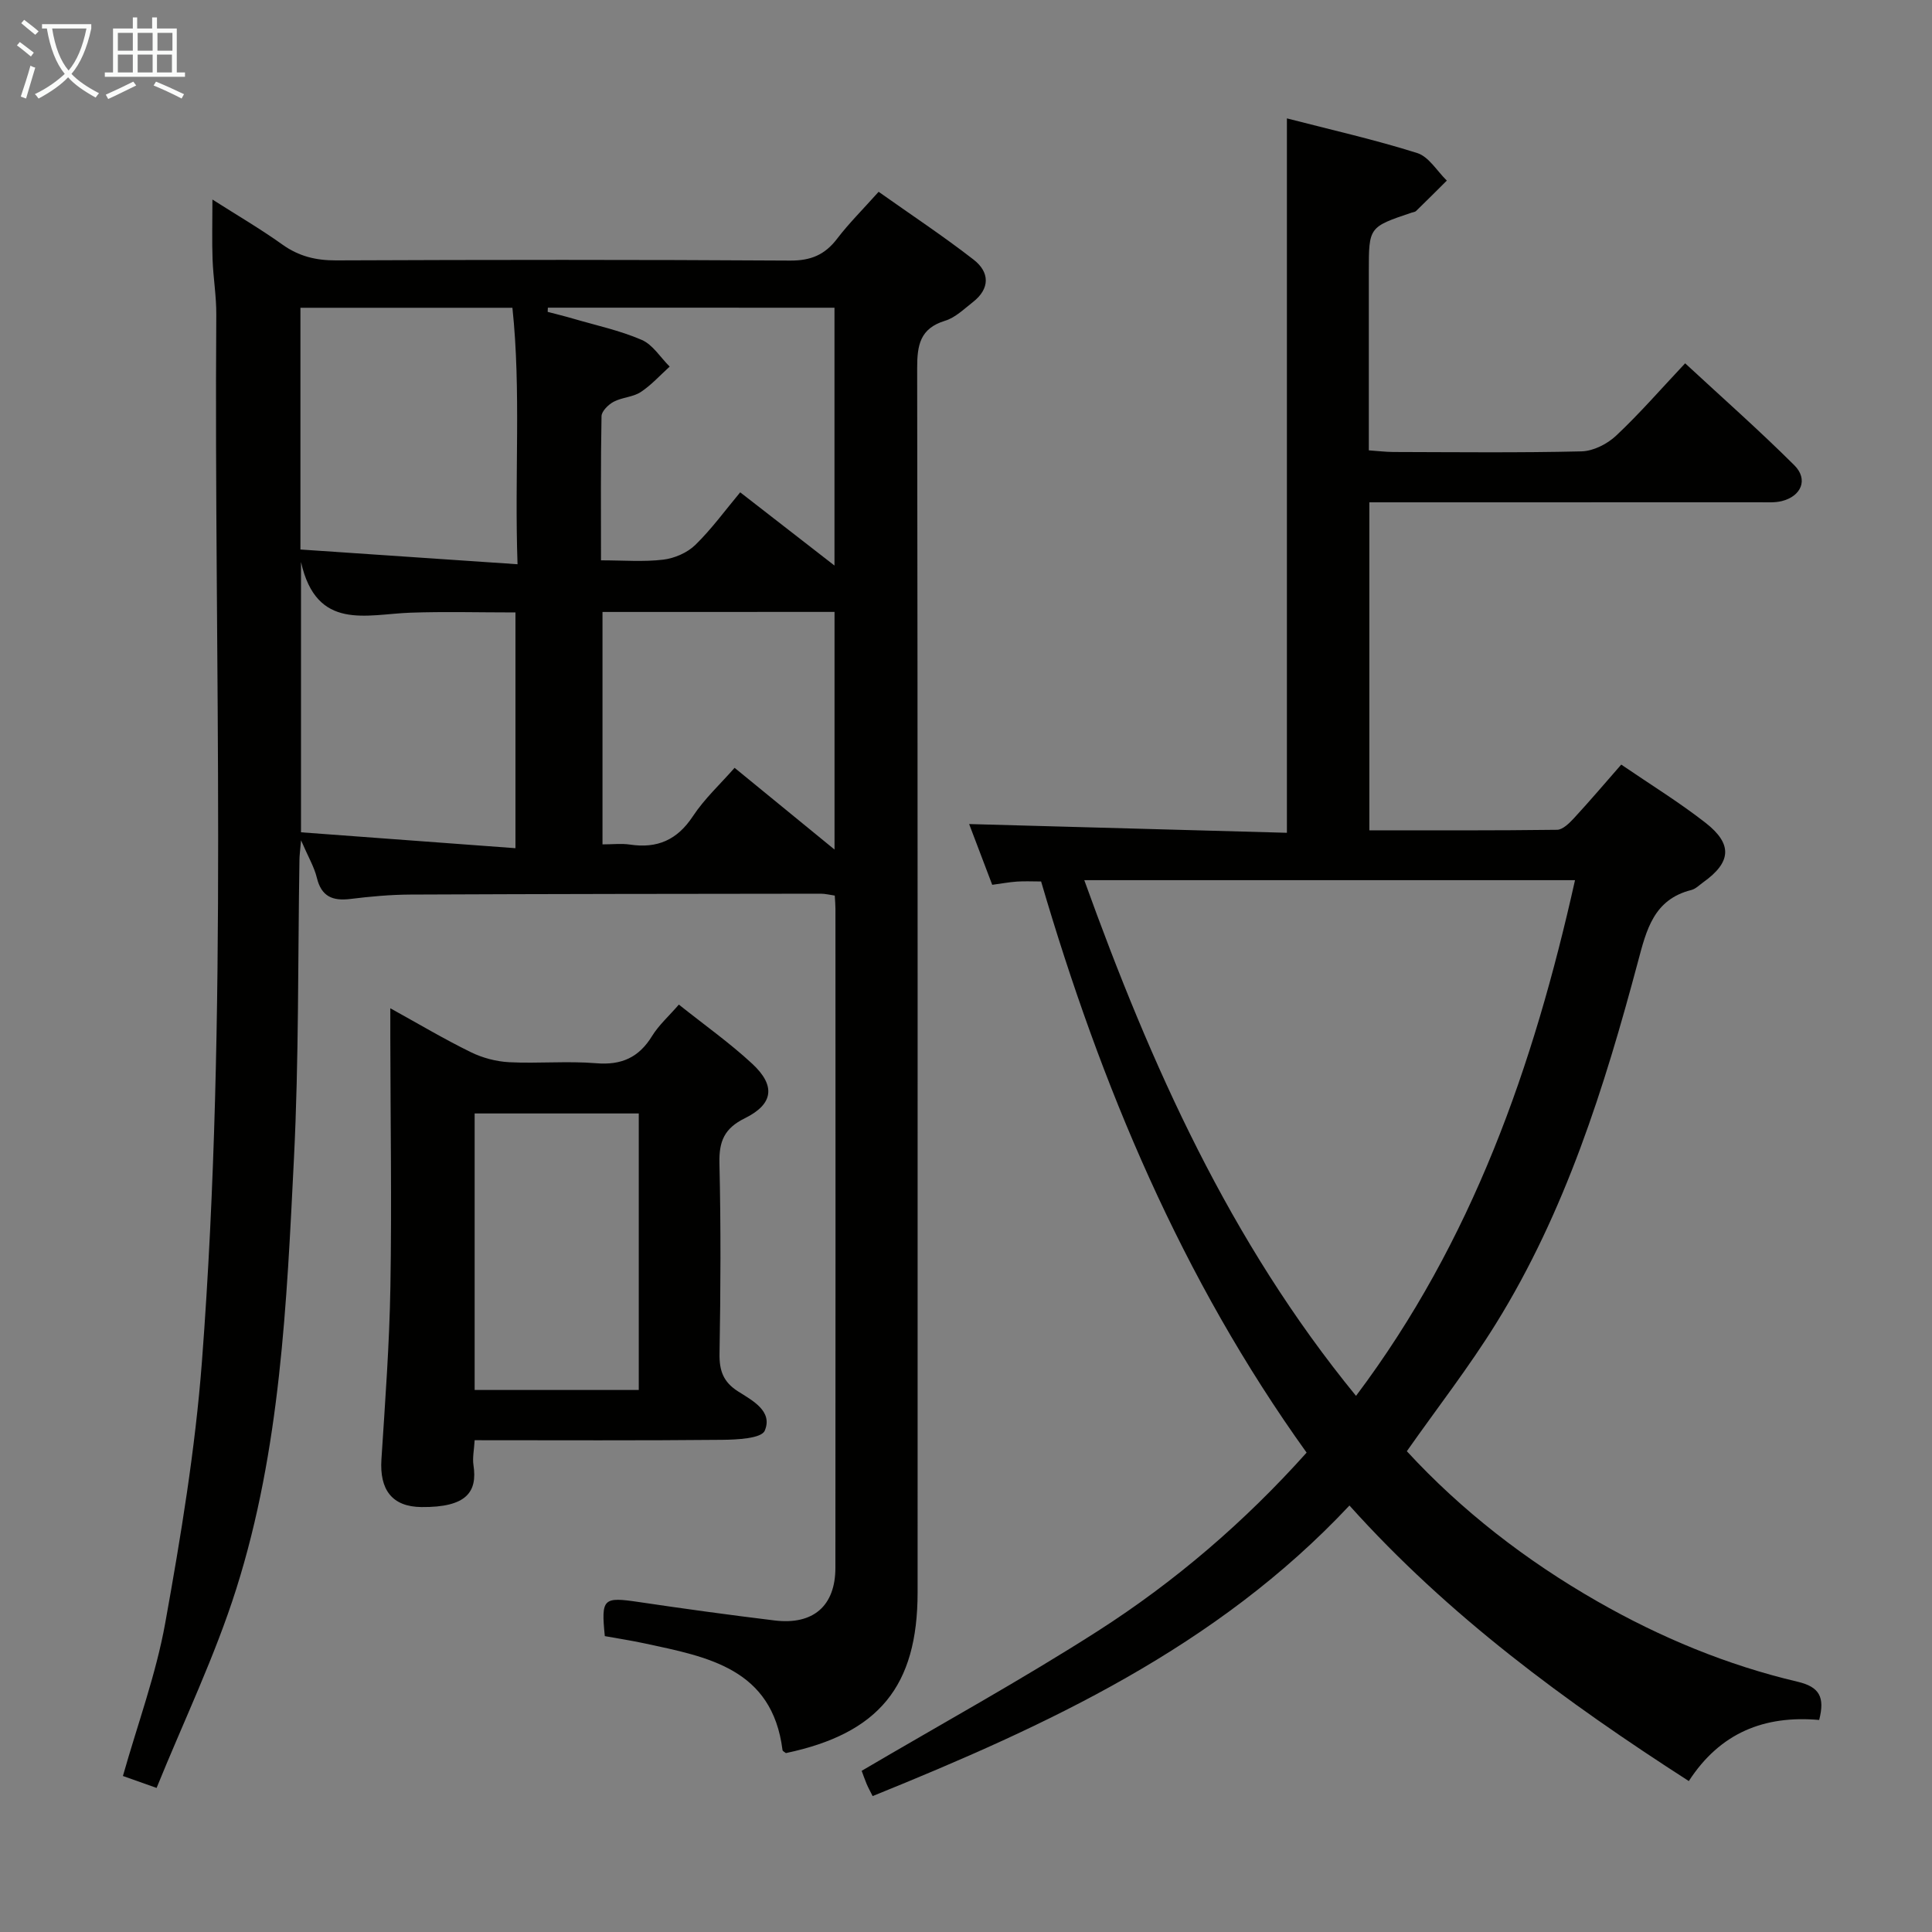 <svg enable-background="new 0 0 400 400" viewBox="0 0 400 400" xmlns="http://www.w3.org/2000/svg"><rect x="0" y="0" width="400" height="400" fill="#808080" stroke="none"/><g fill="#010100"><path d="m32.42 370.17c-3.23-1.15-5.06-1.8-6.97-2.47 3.02-10.69 6.84-21.01 8.76-31.67 3.23-17.94 6.22-36.02 7.6-54.16 5.49-72.16 2.47-144.46 2.97-216.71.03-3.81-.63-7.62-.77-11.43-.14-3.8-.03-7.6-.03-12.42 5.16 3.29 9.97 6.09 14.48 9.32 3.43 2.45 6.97 3.3 11.14 3.28 31.32-.13 62.65-.16 93.97.04 4.31.03 7.21-1.2 9.75-4.53 2.41-3.16 5.26-5.99 8.59-9.71 6.59 4.67 13.32 9.12 19.67 14.05 3.32 2.58 3.45 5.98-.17 8.8-1.83 1.42-3.63 3.21-5.75 3.85-5.19 1.59-5.78 5.05-5.77 9.84.13 84.48.09 168.95.09 253.43 0 19.44-8.02 29.22-27.27 33.28-.24-.21-.67-.39-.7-.63-2.13-16.93-15.54-19.29-28.58-22.09-2.74-.59-5.51-1.01-8.21-1.5-.78-7.83-.35-8.15 7.03-7.06 9.36 1.39 18.74 2.68 28.13 3.82 7.99.97 12.57-3.01 12.58-10.89.04-45.49.02-90.97.01-136.46 0-.82-.08-1.63-.14-2.73-1.02-.14-1.95-.39-2.89-.39-28.32.03-56.65.05-84.97.18-4.15.02-8.31.4-12.43.91-3.67.45-6-.49-6.94-4.39-.53-2.2-1.75-4.24-3.27-7.75-.2 2.26-.32 3.1-.33 3.95-.34 20.64-.11 41.3-1.14 61.9-1.5 30.01-2.79 60.2-11.94 89.12-4.42 13.99-10.87 27.34-16.5 41.22zm74.73-253.35c-.65-18.63.76-35.94-1.06-53.1-15.19 0-29.44 0-43.89 0v50.05c14.69 1 29.31 1.99 44.95 3.05zm6.28-53.12c-.01.29-.03.58-.04.87 1.74.46 3.5.88 5.23 1.39 4.78 1.4 9.7 2.45 14.24 4.41 2.3.99 3.88 3.64 5.79 5.53-1.98 1.79-3.8 3.83-6.01 5.28-1.61 1.05-3.86 1.08-5.59 2-1.09.58-2.49 1.95-2.51 2.98-.19 9.79-.11 19.58-.11 29.85 4.65 0 8.82.35 12.89-.14 2.33-.28 4.98-1.43 6.64-3.05 3.4-3.32 6.23-7.23 9.29-10.89 6.55 5.09 12.77 9.92 19.52 15.16 0-18.29 0-35.69 0-53.38-19.94-.01-39.64-.01-59.34-.01zm-6.71 63.1c-7.53 0-14.64-.2-21.74.05-9.11.32-19.44 3.87-22.66-10.49v55.96c14.82 1.1 29.43 2.18 44.4 3.29 0-17.03 0-32.75 0-48.81zm18.02-.1v48.12c2.11 0 3.94-.22 5.69.04 5.65.85 9.78-.95 13.02-5.86 2.4-3.64 5.71-6.69 8.64-10.03 7.08 5.79 13.64 11.16 20.69 16.92 0-17.03 0-32.97 0-49.2-15.98.01-31.73.01-48.04.01z"/><path d="m376.64 356.1c-11.35-1-20.49 2.63-26.99 12.65-25.56-16.45-49.72-34.16-70.26-57.05-27.48 29.33-62.55 45.52-98.72 60.16-.51-1.02-.91-1.73-1.23-2.48-.44-1.06-.82-2.16-1.04-2.75 16.46-9.69 33.03-18.79 48.9-28.95 15.99-10.24 30.39-22.6 43.22-36.93-25.89-36.07-42.6-76.05-54.97-118.25-1.74 0-3.37-.09-4.98.02-1.63.11-3.25.42-5.14.67-1.65-4.35-3.22-8.47-4.78-12.58 22.09.61 43.78 1.21 65.79 1.81 0-49.61 0-98.45 0-147.91 9.13 2.36 18.18 4.4 26.99 7.18 2.4.76 4.1 3.74 6.12 5.7-2.12 2.11-4.23 4.22-6.37 6.3-.22.21-.61.23-.93.34-8.85 2.98-8.85 2.98-8.85 12.18v37.03c1.88.13 3.46.33 5.05.34 13 .03 26 .18 38.99-.13 2.44-.06 5.32-1.52 7.15-3.24 4.84-4.54 9.21-9.58 14.3-14.99 7.68 7.11 15.36 13.89 22.61 21.11 2.93 2.92 1.45 6.41-2.61 7.42-1.42.35-2.97.24-4.47.24-25 .01-49.99.01-74.99.01-1.83 0-3.65 0-5.92 0v67.91c12.98 0 25.93.06 38.87-.11 1.18-.02 2.53-1.37 3.48-2.39 3.26-3.53 6.37-7.19 9.8-11.11 6.01 4.11 11.97 7.77 17.45 12.05 5.67 4.43 5.32 8.17-.45 12.3-.81.58-1.59 1.39-2.5 1.62-7.79 1.95-9.29 8.28-11.04 14.85-6.96 26.07-15.04 51.77-29.39 74.91-5.58 9.01-12.13 17.42-18.46 26.43 11.33 12.3 24.67 22.64 39.48 31.11 13.04 7.46 26.83 13.18 41.45 16.62 4.5 1.07 5.66 3.17 4.44 7.91zm-50.55-173.87c-34.13 0-67.51 0-101.6 0 13.81 38.32 30.07 74.76 56.26 106.77 24.11-32.07 36.75-68.28 45.34-106.77z"/><path d="m140.55 207.99c5.36 4.27 10.54 7.94 15.16 12.22 4.92 4.55 4.45 8.38-1.5 11.31-4.24 2.09-5.36 4.77-5.26 9.28.31 13.15.25 26.31.02 39.46-.06 3.53.79 5.88 3.83 7.81 2.98 1.89 7.26 4.1 5.53 8.14-.69 1.62-5.74 1.86-8.82 1.89-16.95.17-33.91.08-51.24.08-.11 1.99-.48 3.63-.24 5.18.83 5.52-1.4 8.75-10.78 8.66-6.08-.06-8.69-3.59-8.28-9.87.77-11.93 1.66-23.87 1.86-35.82.29-17.15.01-34.3-.02-51.45 0-1.79 0-3.57 0-6.13 5.97 3.3 11.21 6.42 16.67 9.09 2.42 1.19 5.26 1.94 7.96 2.08 5.98.3 12.02-.28 17.97.21 5.26.44 8.86-1.18 11.6-5.64 1.38-2.25 3.43-4.06 5.54-6.5zm-8.3 79.79c0-19.33 0-38.22 0-57.25-11.54 0-22.74 0-33.98 0v57.25z"/></g><path d="m6.4 11.7c-1-.8-1.9-1.6-2.9-2.3l.6-.7c.9.7 1.9 1.4 2.9 2.2zm-2.1 8.3c.7-2.1 1.4-4.2 2-6.4.2.1.6.3 1 .4-.7 2.3-1.3 4.4-1.9 6.4zm3-12.8c-1.1-.9-2.1-1.7-2.9-2.4l.6-.7c1 .8 2 1.5 3 2.4zm1.4-1.3v-.9h10.2v.9c-.9 4.2-2.3 7.3-4.1 9.4 1.3 1.4 3.2 2.7 5.7 4-.2.2-.4.5-.7.9-2.5-1.4-4.4-2.7-5.7-4.2-1.4 1.5-3.5 3-6.1 4.4 0 0 0 0-.1-.1-.3-.4-.5-.7-.7-.8 2.7-1.3 4.7-2.8 6.2-4.2-1.8-2.2-3-5.3-3.7-9.4zm9.2 0h-7.1c.6 3.8 1.7 6.7 3.4 8.7 1.7-2 2.9-4.8 3.7-8.7z" fill="#fafbfa"/><path d="m31.6 3.6h.9v2.3h4.1v9.1h1.7v.9h-16.6v-.9h1.7v-9.1h4.1v-2.3h.9v2.3h3.1v-2.3zm-4 13.3.6.8c-1.9.9-3.8 1.9-5.8 2.8-.2-.3-.3-.6-.5-.9 2-.9 3.9-1.8 5.7-2.7zm-3.2-10.1v3.7h3.1v-3.7zm0 4.5v3.7h3.1v-3.7zm4.1-4.5v3.7h3.1v-3.7zm0 4.5v3.7h3.1v-3.7zm9.1 9.1c-2.1-1.1-4.1-2-5.8-2.7l.5-.8c2.2.9 4.1 1.8 5.8 2.6zm-1.9-13.6h-3.1v3.7h3.1zm-3.2 4.5v3.7h3.1v-3.7z" fill="#fafbfa"/></svg>